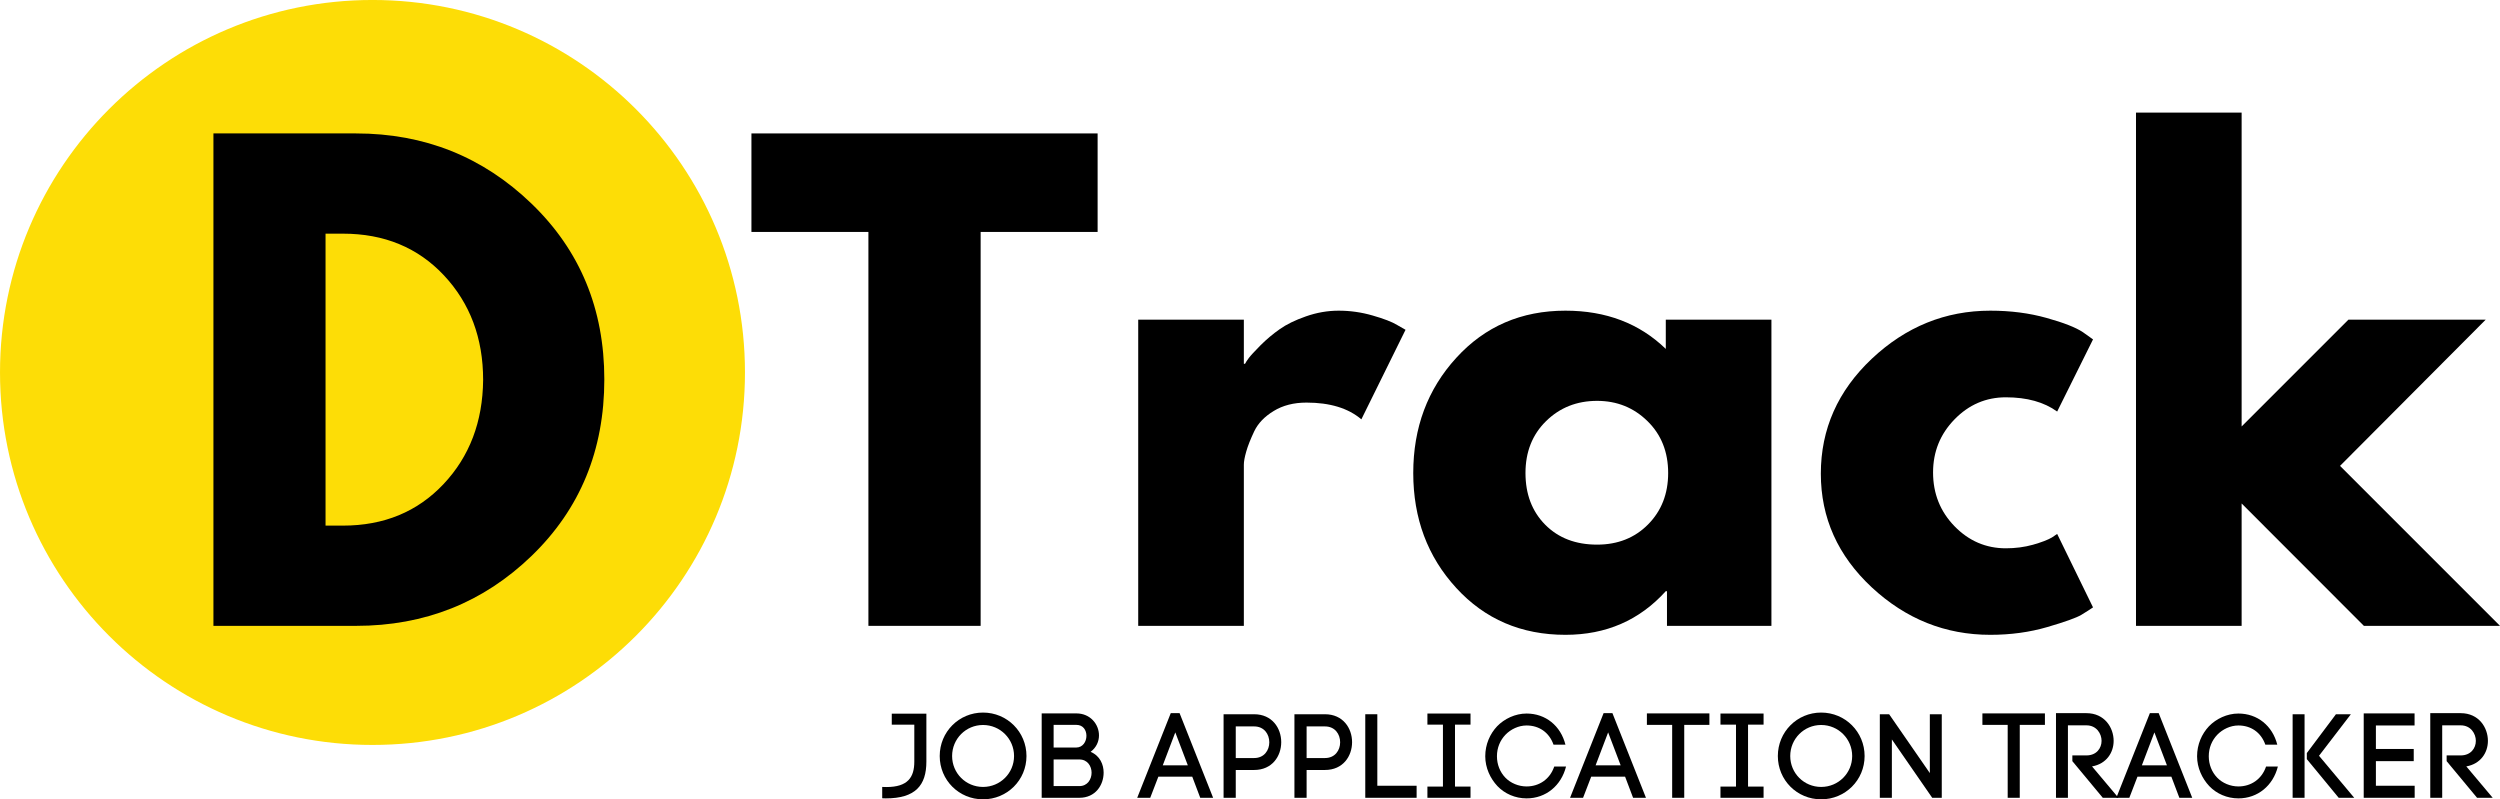 <svg xmlns="http://www.w3.org/2000/svg" xmlns:xlink="http://www.w3.org/1999/xlink" zoomAndPan="magnify" preserveAspectRatio="xMidYMid meet" version="1.0" viewBox="8.03 136.53 361.65 115.63"><defs><g/><clipPath id="187e9aac2f"><path d="M 8.031 136.527 L 115.797 136.527 L 115.797 244.293 L 8.031 244.293 Z M 8.031 136.527 " clip-rule="nonzero"/></clipPath><clipPath id="f5c1e65a56"><path d="M 61.914 136.527 C 32.156 136.527 8.031 160.652 8.031 190.41 C 8.031 220.168 32.156 244.293 61.914 244.293 C 91.676 244.293 115.797 220.168 115.797 190.41 C 115.797 160.652 91.676 136.527 61.914 136.527 " clip-rule="nonzero"/></clipPath></defs><g clip-path="url(#187e9aac2f)"><g clip-path="url(#f5c1e65a56)"><path fill="#fddd06" d="M 8.031 136.527 L 115.797 136.527 L 115.797 244.293 L 8.031 244.293 Z M 8.031 136.527 " fill-opacity="1" fill-rule="nonzero"/></g></g><g fill="#000000" fill-opacity="1"><g transform="translate(116.045, 227.066)"><g><path d="M 0.688 -56.984 L 0.688 -71.234 L 50.766 -71.234 L 50.766 -56.984 L 33.844 -56.984 L 33.844 0 L 17.609 0 L 17.609 -56.984 Z M 0.688 -56.984 "/></g></g></g><g fill="#000000" fill-opacity="1"><g transform="translate(167.496, 227.066)"><g><path d="M 5.188 0 L 5.188 -44.297 L 20.469 -44.297 L 20.469 -37.906 L 20.641 -37.906 C 20.754 -38.133 20.941 -38.422 21.203 -38.766 C 21.461 -39.109 22.02 -39.711 22.875 -40.578 C 23.738 -41.441 24.66 -42.219 25.641 -42.906 C 26.617 -43.602 27.883 -44.223 29.438 -44.766 C 31 -45.316 32.582 -45.594 34.188 -45.594 C 35.863 -45.594 37.504 -45.359 39.109 -44.891 C 40.723 -44.43 41.906 -43.973 42.656 -43.516 L 43.859 -42.828 L 37.469 -29.875 C 35.57 -31.488 32.926 -32.297 29.531 -32.297 C 27.688 -32.297 26.102 -31.891 24.781 -31.078 C 23.457 -30.273 22.52 -29.297 21.969 -28.141 C 21.426 -26.992 21.039 -26.016 20.812 -25.203 C 20.582 -24.398 20.469 -23.77 20.469 -23.312 L 20.469 0 Z M 5.188 0 "/></g></g></g><g fill="#000000" fill-opacity="1"><g transform="translate(210.487, 227.066)"><g><path d="M 8.203 -5.484 C 4.055 -10.004 1.984 -15.547 1.984 -22.109 C 1.984 -28.672 4.055 -34.223 8.203 -38.766 C 12.348 -43.316 17.613 -45.594 24 -45.594 C 29.875 -45.594 34.711 -43.75 38.516 -40.062 L 38.516 -44.297 L 53.797 -44.297 L 53.797 0 L 38.688 0 L 38.688 -5.016 L 38.516 -5.016 C 34.711 -0.805 29.875 1.297 24 1.297 C 17.613 1.297 12.348 -0.961 8.203 -5.484 Z M 21.188 -29.609 C 19.207 -27.66 18.219 -25.16 18.219 -22.109 C 18.219 -19.055 19.164 -16.566 21.062 -14.641 C 22.969 -12.711 25.473 -11.75 28.578 -11.75 C 31.566 -11.75 34.023 -12.723 35.953 -14.672 C 37.891 -16.629 38.859 -19.109 38.859 -22.109 C 38.859 -25.16 37.863 -27.66 35.875 -29.609 C 33.883 -31.566 31.453 -32.547 28.578 -32.547 C 25.641 -32.547 23.176 -31.566 21.188 -29.609 Z M 21.188 -29.609 "/></g></g></g><g fill="#000000" fill-opacity="1"><g transform="translate(269.448, 227.066)"><g><path d="M 28.75 -33.062 C 25.875 -33.062 23.398 -32 21.328 -29.875 C 19.254 -27.75 18.219 -25.188 18.219 -22.188 C 18.219 -19.133 19.254 -16.539 21.328 -14.406 C 23.398 -12.281 25.875 -11.219 28.75 -11.219 C 30.133 -11.219 31.441 -11.391 32.672 -11.734 C 33.91 -12.086 34.82 -12.438 35.406 -12.781 L 36.172 -13.297 L 41.359 -2.672 C 40.953 -2.391 40.391 -2.031 39.672 -1.594 C 38.953 -1.164 37.312 -0.578 34.75 0.172 C 32.188 0.922 29.438 1.297 26.5 1.297 C 20 1.297 14.285 -0.988 9.359 -5.562 C 4.441 -10.145 1.984 -15.629 1.984 -22.016 C 1.984 -28.461 4.441 -34.004 9.359 -38.641 C 14.285 -43.273 20 -45.594 26.5 -45.594 C 29.438 -45.594 32.145 -45.242 34.625 -44.547 C 37.102 -43.859 38.859 -43.172 39.891 -42.484 L 41.359 -41.438 L 36.172 -31 C 34.273 -32.375 31.801 -33.062 28.75 -33.062 Z M 28.75 -33.062 "/></g></g></g><g fill="#000000" fill-opacity="1"><g transform="translate(311.835, 227.066)"><g><path d="M 55.781 -44.297 L 34.703 -23.141 L 57.844 0 L 38.156 0 L 20.469 -17.703 L 20.469 0 L 5.188 0 L 5.188 -74.25 L 20.469 -74.25 L 20.469 -28.844 L 35.922 -44.297 Z M 55.781 -44.297 "/></g></g></g><g fill="#000000" fill-opacity="1"><g transform="translate(33.717, 227.066)"><g><path d="M 5.188 -71.234 L 25.812 -71.234 C 35.719 -71.234 44.18 -67.848 51.203 -61.078 C 58.223 -54.316 61.734 -45.844 61.734 -35.656 C 61.734 -25.414 58.234 -16.91 51.234 -10.141 C 44.242 -3.379 35.77 0 25.812 0 L 5.188 0 Z M 21.406 -14.5 L 23.922 -14.5 C 29.848 -14.5 34.695 -16.5 38.469 -20.5 C 42.238 -24.5 44.148 -29.523 44.203 -35.578 C 44.203 -41.617 42.316 -46.656 38.547 -50.688 C 34.773 -54.719 29.898 -56.734 23.922 -56.734 L 21.406 -56.734 Z M 21.406 -14.5 "/></g></g></g><g fill="#000000" fill-opacity="1"><g transform="translate(135.513, 251.938)"><g><path d="M 6.527 -5.23 L 6.527 -12.172 L 1.52 -12.172 L 1.52 -10.582 L 4.781 -10.582 L 4.781 -5.23 C 4.781 -2.969 3.852 -1.555 0.742 -1.555 C 0.551 -1.555 0.344 -1.555 0.137 -1.57 L 0.137 0.07 C 0.312 0.07 0.5 0.086 0.656 0.086 C 4.922 0.086 6.527 -1.777 6.527 -5.23 Z M 6.527 -5.23 "/></g></g></g><g fill="#000000" fill-opacity="1"><g transform="translate(143.364, 251.938)"><g><path d="M 0.605 -6.043 C 0.605 -2.555 3.383 0.223 6.871 0.223 C 10.359 0.223 13.156 -2.555 13.156 -6.043 C 13.156 -9.531 10.359 -12.328 6.871 -12.328 C 3.383 -12.328 0.605 -9.531 0.605 -6.043 Z M 2.398 -6.043 C 2.398 -8.527 4.387 -10.531 6.871 -10.531 C 9.355 -10.531 11.359 -8.527 11.359 -6.043 C 11.359 -3.555 9.355 -1.57 6.871 -1.57 C 4.387 -1.57 2.398 -3.555 2.398 -6.043 Z M 2.398 -6.043 "/></g></g></g><g fill="#000000" fill-opacity="1"><g transform="translate(157.236, 251.938)"><g><path d="M 6.508 -12.207 L 1.484 -12.207 L 1.484 0 L 6.941 0 C 9.254 0 10.445 -1.828 10.445 -3.645 C 10.445 -4.781 9.945 -6.059 8.562 -6.648 C 9.391 -7.27 9.773 -8.148 9.773 -9.027 C 9.773 -10.637 8.512 -12.207 6.508 -12.207 Z M 6.473 -7.27 L 3.211 -7.27 L 3.211 -10.547 L 6.508 -10.547 C 7.492 -10.547 7.957 -9.773 7.957 -8.961 C 7.957 -8.133 7.441 -7.27 6.473 -7.27 Z M 6.941 -1.691 L 3.211 -1.691 L 3.211 -5.543 L 6.941 -5.543 C 8.113 -5.543 8.703 -4.574 8.703 -3.625 C 8.703 -2.676 8.113 -1.691 6.941 -1.691 Z M 6.941 -1.691 "/></g></g></g><g fill="#000000" fill-opacity="1"><g transform="translate(168.313, 251.938)"><g/></g></g><g fill="#000000" fill-opacity="1"><g transform="translate(172.61, 251.938)"><g><path d="M 2.988 -3.055 L 7.891 -3.055 L 9.047 0 L 10.91 0 L 6.059 -12.242 L 4.781 -12.242 L -0.07 0 L 1.812 0 Z M 7.25 -4.695 L 3.625 -4.695 L 5.438 -9.461 Z M 7.25 -4.695 "/></g></g></g><g fill="#000000" fill-opacity="1"><g transform="translate(183.549, 251.938)"><g><path d="M 5.906 -12.086 L 1.484 -12.086 L 1.484 0 L 3.246 0 L 3.246 -4.023 L 5.906 -4.023 C 8.512 -4.023 9.824 -6.023 9.824 -8.047 C 9.824 -10.066 8.512 -12.086 5.906 -12.086 Z M 5.906 -5.75 L 3.246 -5.75 L 3.246 -10.324 L 5.906 -10.324 C 7.371 -10.324 8.098 -9.184 8.098 -8.027 C 8.098 -6.887 7.371 -5.75 5.906 -5.75 Z M 5.906 -5.75 "/></g></g></g><g fill="#000000" fill-opacity="1"><g transform="translate(193.798, 251.938)"><g><path d="M 5.906 -12.086 L 1.484 -12.086 L 1.484 0 L 3.246 0 L 3.246 -4.023 L 5.906 -4.023 C 8.512 -4.023 9.824 -6.023 9.824 -8.047 C 9.824 -10.066 8.512 -12.086 5.906 -12.086 Z M 5.906 -5.75 L 3.246 -5.75 L 3.246 -10.324 L 5.906 -10.324 C 7.371 -10.324 8.098 -9.184 8.098 -8.027 C 8.098 -6.887 7.371 -5.75 5.906 -5.75 Z M 5.906 -5.75 "/></g></g></g><g fill="#000000" fill-opacity="1"><g transform="translate(204.047, 251.938)"><g><path d="M 8.91 -1.742 L 3.227 -1.742 L 3.227 -12.086 L 1.484 -12.086 L 1.484 0 L 8.91 0 Z M 8.91 -1.742 "/></g></g></g><g fill="#000000" fill-opacity="1"><g transform="translate(213.036, 251.938)"><g><path d="M 5.473 -10.582 L 7.719 -10.582 L 7.719 -12.188 L 1.484 -12.188 L 1.484 -10.582 L 3.73 -10.582 L 3.73 -1.621 L 1.484 -1.621 L 1.484 0 L 7.719 0 L 7.719 -1.621 L 5.473 -1.621 Z M 5.473 -10.582 "/></g></g></g><g fill="#000000" fill-opacity="1"><g transform="translate(222.215, 251.938)"><g><path d="M 0.672 -6.008 C 0.672 -4.332 1.398 -2.797 2.434 -1.691 C 3.488 -0.586 5.008 0.086 6.648 0.086 C 9.461 0.086 11.672 -1.777 12.359 -4.523 L 10.652 -4.523 C 10.031 -2.691 8.477 -1.641 6.648 -1.641 C 5.488 -1.641 4.332 -2.125 3.574 -2.918 C 2.812 -3.711 2.363 -4.801 2.363 -6.008 C 2.363 -7.25 2.832 -8.32 3.59 -9.117 C 4.352 -9.91 5.488 -10.461 6.648 -10.461 C 8.426 -10.461 9.91 -9.496 10.547 -7.684 L 12.273 -7.684 C 11.586 -10.41 9.41 -12.188 6.648 -12.188 C 5.008 -12.188 3.438 -11.43 2.383 -10.34 C 1.348 -9.238 0.672 -7.719 0.672 -6.008 Z M 0.672 -6.008 "/></g></g></g><g fill="#000000" fill-opacity="1"><g transform="translate(235.225, 251.938)"><g><path d="M 2.988 -3.055 L 7.891 -3.055 L 9.047 0 L 10.91 0 L 6.059 -12.242 L 4.781 -12.242 L -0.07 0 L 1.812 0 Z M 7.25 -4.695 L 3.625 -4.695 L 5.438 -9.461 Z M 7.25 -4.695 "/></g></g></g><g fill="#000000" fill-opacity="1"><g transform="translate(246.164, 251.938)"><g><path d="M 3.762 -10.547 L 3.762 0 L 5.508 0 L 5.508 -10.547 L 9.148 -10.547 L 9.148 -12.207 L 0.105 -12.207 L 0.105 -10.547 Z M 3.762 -10.547 "/></g></g></g><g fill="#000000" fill-opacity="1"><g transform="translate(255.429, 251.938)"><g><path d="M 5.473 -10.582 L 7.719 -10.582 L 7.719 -12.188 L 1.484 -12.188 L 1.484 -10.582 L 3.73 -10.582 L 3.73 -1.621 L 1.484 -1.621 L 1.484 0 L 7.719 0 L 7.719 -1.621 L 5.473 -1.621 Z M 5.473 -10.582 "/></g></g></g><g fill="#000000" fill-opacity="1"><g transform="translate(264.608, 251.938)"><g><path d="M 0.605 -6.043 C 0.605 -2.555 3.383 0.223 6.871 0.223 C 10.359 0.223 13.156 -2.555 13.156 -6.043 C 13.156 -9.531 10.359 -12.328 6.871 -12.328 C 3.383 -12.328 0.605 -9.531 0.605 -6.043 Z M 2.398 -6.043 C 2.398 -8.527 4.387 -10.531 6.871 -10.531 C 9.355 -10.531 11.359 -8.527 11.359 -6.043 C 11.359 -3.555 9.355 -1.57 6.871 -1.57 C 4.387 -1.57 2.398 -3.555 2.398 -6.043 Z M 2.398 -6.043 "/></g></g></g><g fill="#000000" fill-opacity="1"><g transform="translate(278.481, 251.938)"><g><path d="M 1.484 -12.086 L 1.484 0 L 3.227 0 L 3.227 -8.441 L 9.062 0 L 10.445 0 L 10.445 -12.086 L 8.719 -12.086 L 8.719 -3.574 L 2.832 -12.086 Z M 1.484 -12.086 "/></g></g></g><g fill="#000000" fill-opacity="1"><g transform="translate(290.403, 251.938)"><g/></g></g><g fill="#000000" fill-opacity="1"><g transform="translate(294.7, 251.938)"><g><path d="M 3.762 -10.547 L 3.762 0 L 5.508 0 L 5.508 -10.547 L 9.148 -10.547 L 9.148 -12.207 L 0.105 -12.207 L 0.105 -10.547 Z M 3.762 -10.547 "/></g></g></g><g fill="#000000" fill-opacity="1"><g transform="translate(303.965, 251.938)"><g><path d="M 5.887 -6.129 L 3.852 -6.129 L 3.852 -5.301 L 8.254 0 L 10.516 0 L 6.699 -4.539 C 8.77 -4.902 9.824 -6.527 9.824 -8.234 C 9.824 -10.152 8.512 -12.242 5.887 -12.242 L 1.484 -12.242 L 1.484 0 L 3.211 0 L 3.211 -10.48 L 5.887 -10.48 C 7.355 -10.48 8.078 -9.27 8.078 -8.234 C 8.078 -7.184 7.355 -6.129 5.887 -6.129 Z M 5.887 -6.129 "/></g></g></g><g fill="#000000" fill-opacity="1"><g transform="translate(314.248, 251.938)"><g><path d="M 2.988 -3.055 L 7.891 -3.055 L 9.047 0 L 10.91 0 L 6.059 -12.242 L 4.781 -12.242 L -0.07 0 L 1.812 0 Z M 7.25 -4.695 L 3.625 -4.695 L 5.438 -9.461 Z M 7.25 -4.695 "/></g></g></g><g fill="#000000" fill-opacity="1"><g transform="translate(325.188, 251.938)"><g><path d="M 0.672 -6.008 C 0.672 -4.332 1.398 -2.797 2.434 -1.691 C 3.488 -0.586 5.008 0.086 6.648 0.086 C 9.461 0.086 11.672 -1.777 12.359 -4.523 L 10.652 -4.523 C 10.031 -2.691 8.477 -1.641 6.648 -1.641 C 5.488 -1.641 4.332 -2.125 3.574 -2.918 C 2.812 -3.711 2.363 -4.801 2.363 -6.008 C 2.363 -7.25 2.832 -8.32 3.59 -9.117 C 4.352 -9.91 5.488 -10.461 6.648 -10.461 C 8.426 -10.461 9.91 -9.496 10.547 -7.684 L 12.273 -7.684 C 11.586 -10.41 9.41 -12.188 6.648 -12.188 C 5.008 -12.188 3.438 -11.43 2.383 -10.34 C 1.348 -9.238 0.672 -7.719 0.672 -6.008 Z M 0.672 -6.008 "/></g></g></g><g fill="#000000" fill-opacity="1"><g transform="translate(338.197, 251.938)"><g><path d="M 3.211 0 L 3.211 -12.086 L 1.484 -12.086 L 1.484 0 Z M 7.75 -12.086 L 3.539 -6.473 L 3.539 -5.594 L 8.148 0 L 10.395 0 L 5.301 -6.078 L 9.91 -12.086 Z M 7.75 -12.086 "/></g></g></g><g fill="#000000" fill-opacity="1"><g transform="translate(348.481, 251.938)"><g><path d="M 8.855 -1.742 L 3.246 -1.742 L 3.246 -5.301 L 8.719 -5.301 L 8.719 -7.062 L 3.246 -7.062 L 3.246 -10.461 L 8.84 -10.461 L 8.84 -12.207 L 1.484 -12.207 L 1.484 0 L 8.855 0 Z M 8.855 -1.742 "/></g></g></g><g fill="#000000" fill-opacity="1"><g transform="translate(358.108, 251.938)"><g><path d="M 5.887 -6.129 L 3.852 -6.129 L 3.852 -5.301 L 8.254 0 L 10.516 0 L 6.699 -4.539 C 8.77 -4.902 9.824 -6.527 9.824 -8.234 C 9.824 -10.152 8.512 -12.242 5.887 -12.242 L 1.484 -12.242 L 1.484 0 L 3.211 0 L 3.211 -10.48 L 5.887 -10.48 C 7.355 -10.48 8.078 -9.27 8.078 -8.234 C 8.078 -7.184 7.355 -6.129 5.887 -6.129 Z M 5.887 -6.129 "/></g></g></g></svg>
